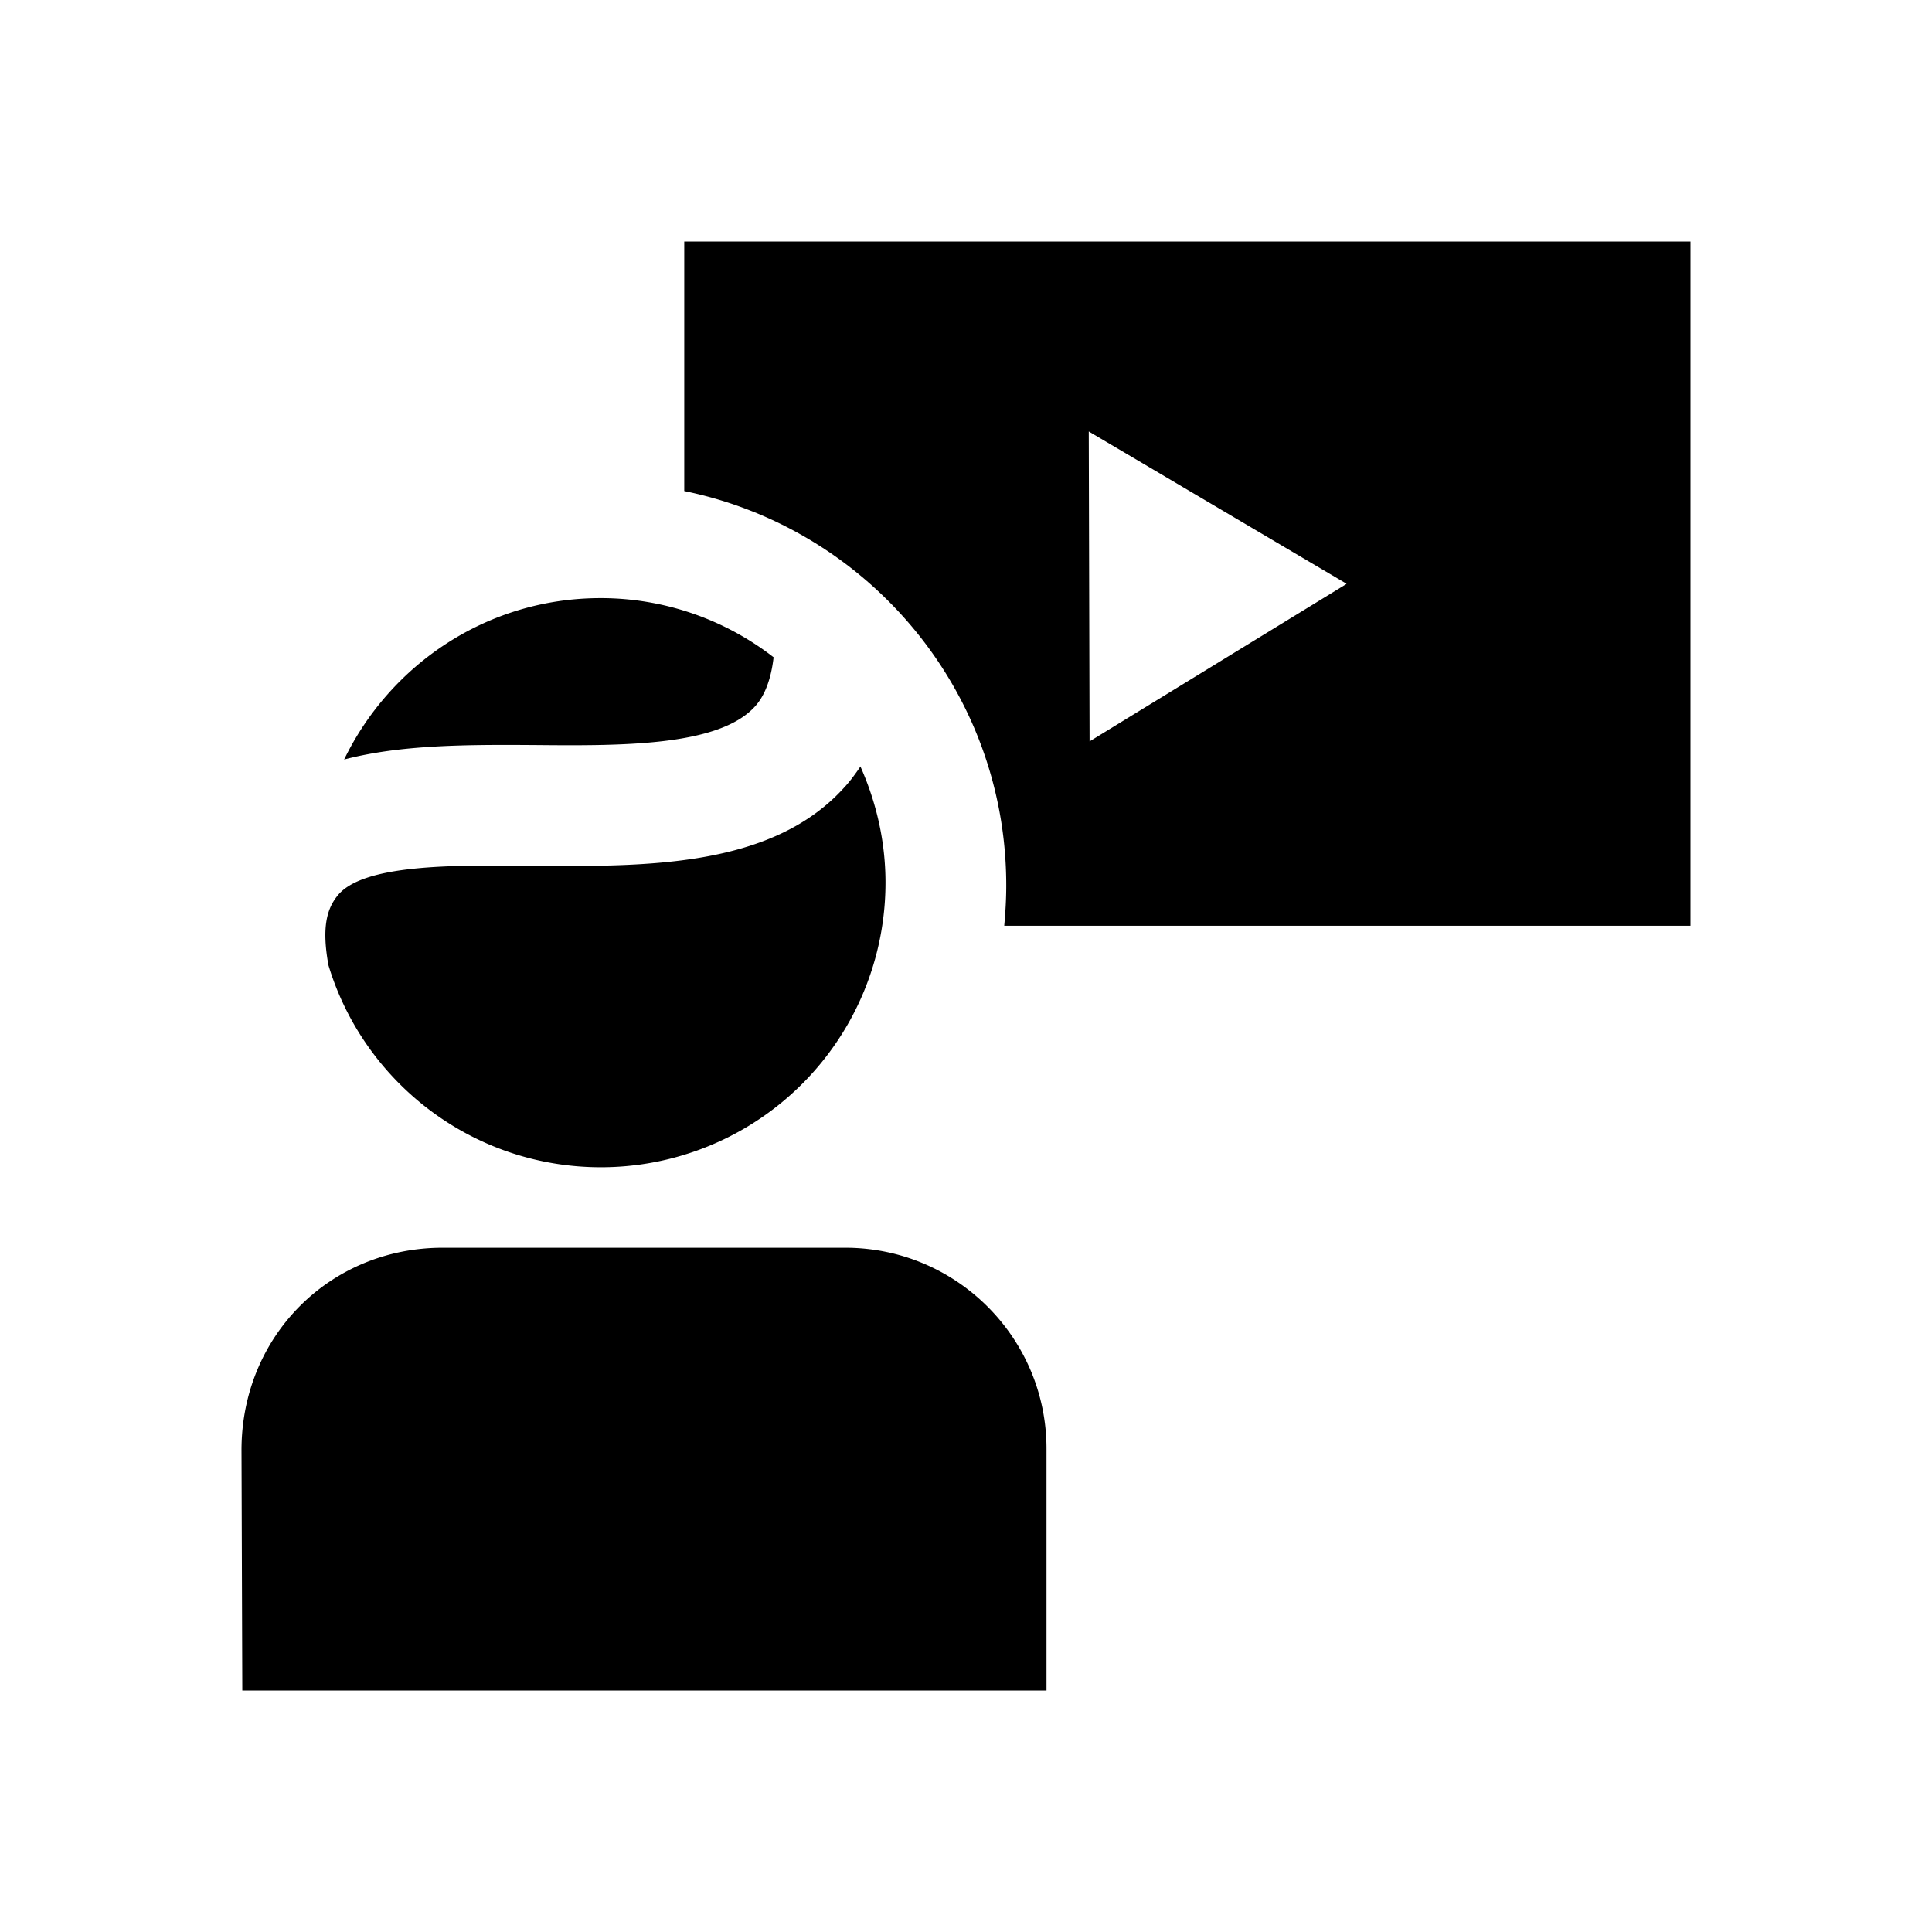<svg xmlns="http://www.w3.org/2000/svg" viewBox="0 0 48 48"><title>Participatie pitch</title><path d="M26 36.01V42H6.02L6 36.03C6 33.2 8.19 31 11 31h10c2.77 0 5.01 2.25 5 5.01ZM42 6v17H24.95c.03-.33.05-.66.05-1 0-4.84-3.44-8.87-8-9.8V6h25Zm-8.55 8.5-6.4-3.78.02 7.7 6.38-3.91Zm-20.2 4.01c2.16.02 4.59.04 5.5-.95.26-.28.41-.71.47-1.23a7.005 7.005 0 0 0-4.3-1.47c-2.81 0-5.22 1.64-6.37 4.01 1.41-.37 3.06-.37 4.69-.36Zm8.13.54c.39.88.62 1.85.62 2.88A7.07 7.07 0 0 1 14.93 29c-3.19 0-5.89-2.11-6.77-5.02-.16-.89-.06-1.37.22-1.72.62-.79 2.86-.77 4.84-.75 2.78.02 5.94.06 7.75-1.94.15-.16.28-.34.41-.53Z"/></svg>
